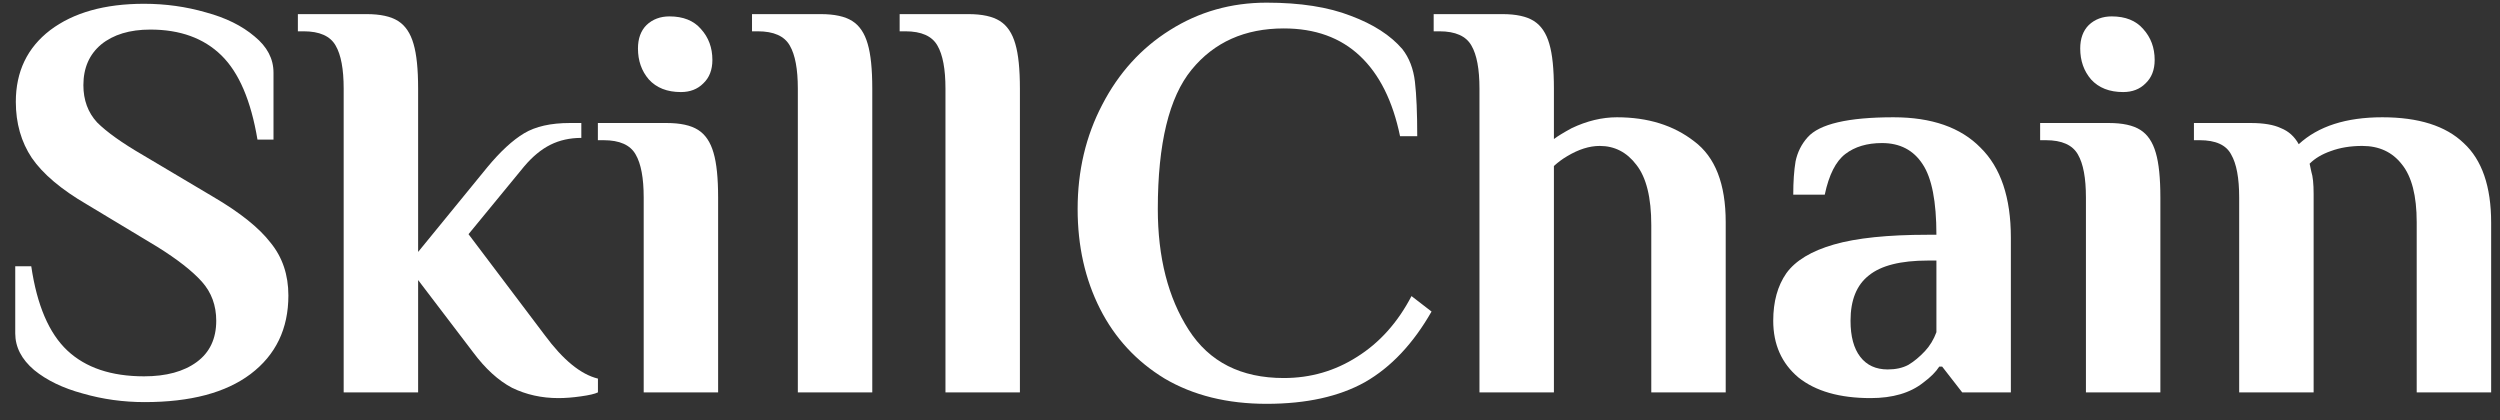 <svg width="113" height="19" viewBox="0 0 113 19" fill="none" xmlns="http://www.w3.org/2000/svg">
<rect x="0" y="0" width="113" height="19" fill="#333333" stroke="none"/>
<path d="M6.538 18.175C5.572 18.175 4.64 18.046 3.743 17.787C2.846 17.545 2.112 17.191 1.543 16.725C0.973 16.241 0.689 15.688 0.689 15.067V12.036H1.413C1.672 13.797 2.216 15.067 3.044 15.844C3.872 16.621 5.029 17.01 6.513 17.01C7.513 17.01 8.307 16.794 8.894 16.362C9.481 15.93 9.774 15.309 9.774 14.497C9.774 13.806 9.558 13.219 9.127 12.735C8.695 12.252 8.022 11.725 7.108 11.155L3.924 9.238C2.768 8.565 1.94 7.865 1.439 7.14C0.956 6.415 0.715 5.568 0.715 4.601C0.715 3.237 1.232 2.157 2.268 1.363C3.32 0.569 4.735 0.171 6.513 0.171C7.479 0.171 8.411 0.301 9.308 0.56C10.205 0.802 10.939 1.164 11.508 1.648C12.078 2.114 12.362 2.658 12.362 3.28V6.311H11.638C11.344 4.549 10.801 3.28 10.007 2.503C9.213 1.726 8.143 1.337 6.797 1.337C5.865 1.337 5.123 1.562 4.571 2.011C4.036 2.46 3.769 3.073 3.769 3.85C3.769 4.523 3.976 5.085 4.39 5.534C4.822 5.966 5.512 6.458 6.461 7.01L9.645 8.901C10.852 9.609 11.715 10.3 12.233 10.974C12.768 11.63 13.035 12.425 13.035 13.357C13.035 14.86 12.466 16.043 11.327 16.906C10.205 17.752 8.609 18.175 6.538 18.175Z" fill="white"/>
<path d="M25.241 17.994C24.482 17.994 23.783 17.839 23.144 17.528C22.523 17.2 21.936 16.664 21.384 15.922L18.899 12.658V17.735H15.534V4.005C15.534 3.125 15.414 2.477 15.172 2.062C14.93 1.631 14.447 1.415 13.723 1.415H13.464V0.638H16.57C17.191 0.638 17.666 0.741 17.993 0.949C18.321 1.156 18.554 1.501 18.692 1.985C18.83 2.451 18.899 3.125 18.899 4.005V11.388L22.031 7.554C22.618 6.846 23.17 6.337 23.688 6.026C24.206 5.715 24.896 5.56 25.759 5.56H26.276V6.233C25.759 6.233 25.293 6.337 24.878 6.544C24.464 6.751 24.067 7.079 23.688 7.528L21.177 10.585L24.62 15.145C25.448 16.267 26.25 16.923 27.027 17.113V17.735C26.889 17.804 26.63 17.864 26.25 17.916C25.888 17.968 25.551 17.994 25.241 17.994Z" fill="white"/>
<path d="M30.777 4.161C30.156 4.161 29.673 3.971 29.327 3.591C29 3.211 28.836 2.745 28.836 2.192C28.836 1.743 28.965 1.389 29.224 1.13C29.5 0.871 29.845 0.741 30.259 0.741C30.881 0.741 31.355 0.931 31.683 1.311C32.028 1.691 32.2 2.157 32.2 2.71C32.2 3.159 32.062 3.513 31.786 3.772C31.528 4.031 31.191 4.161 30.777 4.161ZM29.095 8.927C29.095 8.047 28.974 7.399 28.732 6.984C28.491 6.553 28.007 6.337 27.283 6.337H27.024V5.56H30.13C30.751 5.56 31.226 5.663 31.553 5.871C31.881 6.078 32.114 6.423 32.252 6.907C32.39 7.373 32.459 8.047 32.459 8.927V17.735H29.095V8.927Z" fill="white"/>
<path d="M36.062 4.005C36.062 3.125 35.941 2.477 35.7 2.062C35.458 1.631 34.975 1.415 34.25 1.415H33.991V0.638H37.097C37.718 0.638 38.193 0.741 38.521 0.949C38.849 1.156 39.082 1.501 39.22 1.985C39.358 2.451 39.427 3.125 39.427 4.005V17.735H36.062V4.005Z" fill="white"/>
<path d="M42.735 4.005C42.735 3.125 42.614 2.477 42.373 2.062C42.131 1.631 41.648 1.415 40.923 1.415H40.664V0.638H43.77C44.392 0.638 44.866 0.741 45.194 0.949C45.522 1.156 45.755 1.501 45.893 1.985C46.031 2.451 46.1 3.125 46.1 4.005V17.735H42.735V4.005Z" fill="white"/>
<path d="M57.251 18.253C55.474 18.253 53.938 17.873 52.644 17.113C51.367 16.336 50.392 15.283 49.719 13.953C49.046 12.623 48.709 11.121 48.709 9.445C48.709 7.718 49.08 6.147 49.822 4.731C50.564 3.297 51.583 2.175 52.877 1.363C54.188 0.534 55.646 0.12 57.251 0.12C58.77 0.12 60.038 0.318 61.056 0.715C62.074 1.095 62.851 1.596 63.386 2.218C63.696 2.615 63.886 3.107 63.955 3.695C64.024 4.282 64.059 5.102 64.059 6.155H63.282C62.954 4.567 62.35 3.358 61.47 2.529C60.59 1.7 59.443 1.285 58.028 1.285C56.267 1.285 54.878 1.907 53.86 3.151C52.842 4.394 52.333 6.492 52.333 9.445C52.333 11.639 52.799 13.461 53.731 14.911C54.663 16.362 56.095 17.087 58.028 17.087C59.236 17.087 60.34 16.768 61.341 16.129C62.359 15.49 63.178 14.575 63.8 13.383L64.706 14.082C63.877 15.533 62.877 16.595 61.703 17.269C60.53 17.925 59.046 18.253 57.251 18.253Z" fill="white"/>
<path d="M66.872 4.005C66.872 3.125 66.752 2.477 66.51 2.062C66.269 1.631 65.785 1.415 65.061 1.415H64.802V0.638H67.908C68.529 0.638 69.004 0.741 69.331 0.949C69.659 1.156 69.892 1.501 70.03 1.985C70.168 2.451 70.237 3.125 70.237 4.005V6.285C70.393 6.164 70.66 6 71.04 5.793C71.73 5.465 72.412 5.301 73.085 5.301C74.482 5.301 75.647 5.663 76.579 6.389C77.528 7.097 78.002 8.314 78.002 10.041V17.735H74.638V10.171C74.638 8.927 74.413 8.021 73.965 7.451C73.533 6.881 72.981 6.596 72.308 6.596C71.842 6.596 71.35 6.751 70.833 7.062C70.626 7.183 70.427 7.33 70.237 7.503V17.735H66.872V4.005Z" fill="white"/>
<path d="M84.55 17.994C83.152 17.994 82.065 17.683 81.288 17.061C80.529 16.422 80.15 15.568 80.15 14.497C80.15 13.633 80.348 12.917 80.745 12.347C81.159 11.777 81.875 11.345 82.893 11.052C83.911 10.758 85.326 10.611 87.138 10.611H87.526C87.526 9.109 87.319 8.047 86.905 7.425C86.491 6.786 85.878 6.466 85.067 6.466C84.394 6.466 83.842 6.63 83.411 6.959C82.979 7.287 82.669 7.9 82.479 8.798H81.055C81.055 8.211 81.09 7.71 81.159 7.295C81.245 6.881 81.426 6.518 81.703 6.207C82.237 5.603 83.532 5.301 85.585 5.301C87.311 5.301 88.622 5.758 89.519 6.674C90.434 7.572 90.891 8.927 90.891 10.741V17.735H88.691L87.785 16.569H87.656C87.501 16.811 87.259 17.053 86.931 17.295C86.344 17.761 85.551 17.994 84.55 17.994ZM85.326 16.699C85.689 16.699 85.999 16.63 86.258 16.492C86.517 16.336 86.767 16.129 87.009 15.87C87.233 15.628 87.406 15.343 87.526 15.015V11.777H87.138C85.913 11.777 85.024 12.001 84.472 12.45C83.92 12.882 83.644 13.564 83.644 14.497C83.644 15.205 83.79 15.749 84.084 16.129C84.377 16.509 84.791 16.699 85.326 16.699Z" fill="white"/>
<path d="M95.967 4.161C95.346 4.161 94.863 3.971 94.517 3.591C94.19 3.211 94.026 2.745 94.026 2.192C94.026 1.743 94.155 1.389 94.414 1.13C94.69 0.871 95.035 0.741 95.449 0.741C96.07 0.741 96.545 0.931 96.873 1.311C97.218 1.691 97.391 2.157 97.391 2.71C97.391 3.159 97.252 3.513 96.976 3.772C96.718 4.031 96.381 4.161 95.967 4.161ZM94.284 8.927C94.284 8.047 94.164 7.399 93.922 6.984C93.68 6.553 93.197 6.337 92.473 6.337H92.214V5.56H95.32C95.941 5.56 96.416 5.663 96.743 5.871C97.071 6.078 97.304 6.423 97.442 6.907C97.58 7.373 97.649 8.047 97.649 8.927V17.735H94.284V8.927Z" fill="white"/>
<path d="M101.211 8.927C101.211 8.047 101.09 7.399 100.849 6.984C100.624 6.553 100.15 6.337 99.425 6.337H99.166V5.56H101.729C102.315 5.56 102.773 5.637 103.101 5.793C103.446 5.931 103.713 6.173 103.903 6.518C104.783 5.706 106.043 5.301 107.682 5.301C109.321 5.301 110.547 5.689 111.358 6.466C112.186 7.226 112.6 8.426 112.6 10.067V17.735H109.235V10.041C109.235 8.85 109.011 7.977 108.562 7.425C108.131 6.872 107.535 6.596 106.776 6.596C106.241 6.596 105.767 6.674 105.352 6.829C104.956 6.967 104.636 7.157 104.395 7.399L104.472 7.762C104.541 7.969 104.576 8.306 104.576 8.772V17.735H101.211V8.927Z" fill="white"/>
</svg>
